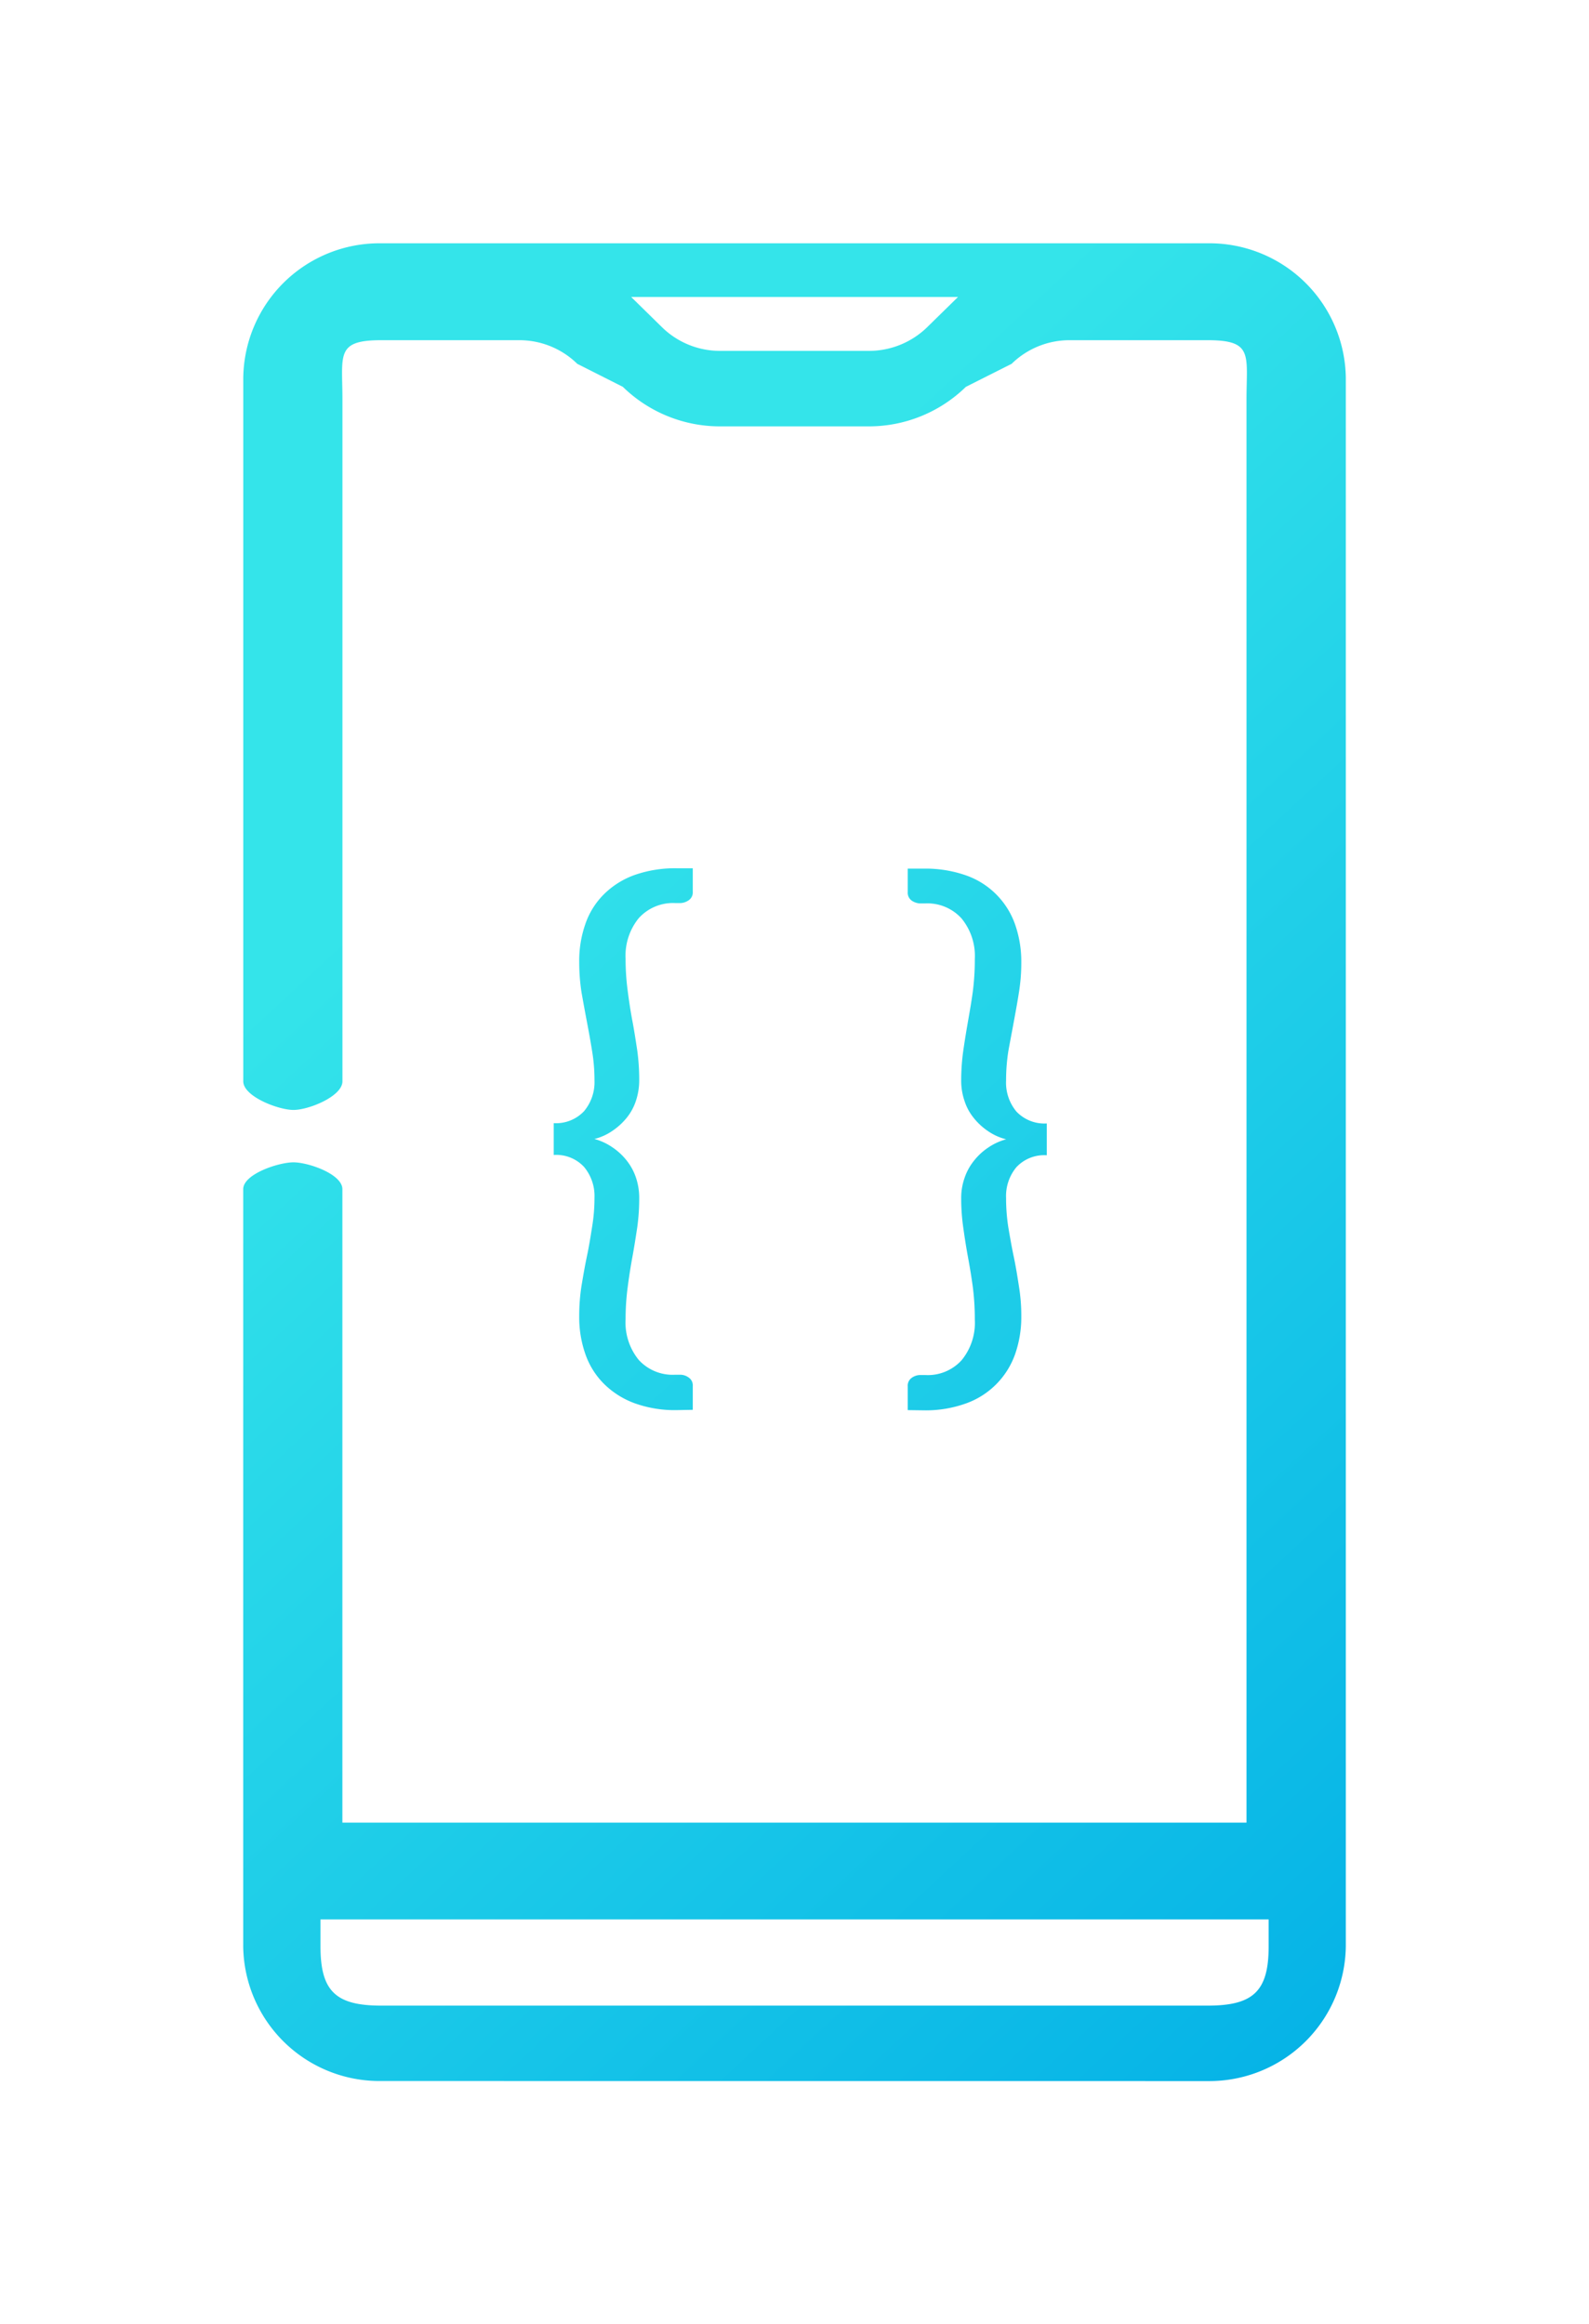 <svg xmlns="http://www.w3.org/2000/svg" xmlns:xlink="http://www.w3.org/1999/xlink" width="100%" height="100%" viewBox="0 0 58.801 86.001">
  <defs>
    <linearGradient id="linear-gradient" x1="0.217" y1="0.215" x2="0.844" y2="0.861" gradientUnits="objectBoundingBox">
      <stop offset="0" stop-color="#34e4ea"/>
      <stop offset="1" stop-color="#00ade6"/>
    </linearGradient>
    <filter id="Union_11" x="0" y="0" width="58.801" height="86.001" filterUnits="userSpaceOnUse">
      <feOffset dy="3" input="SourceAlpha"/>
      <feGaussianBlur stdDeviation="3" result="blur"/>
      <feFlood flood-opacity="0.161"/>
      <feComposite operator="in" in2="blur"/>
      <feComposite in="SourceGraphic"/>
    </filter>
  </defs>
  <g transform="matrix(1, 0, 0, 1, 0, 0)" filter="url(#Union_11)">
    <path id="Union_11-2" data-name="Union 11" d="M22287.1,10664.3a5.045,5.045,0,0,1-5.1-4.98V10631.3c0-.555,1.3-.992,1.859-.992s1.811.438,1.811.992v23.439h33.457v-52.661c0-1.647.258-2.19-1.43-2.19h-5.1a3.059,3.059,0,0,0-2.162.874l-1.693.852a5.137,5.137,0,0,1-3.607,1.462h-5.479a5.137,5.137,0,0,1-3.607-1.462l-1.687-.852a3.059,3.059,0,0,0-2.162-.874h-5.1c-1.686,0-1.428.543-1.428,2.19v25.232c0,.555-1.244,1.059-1.811,1.059s-1.859-.5-1.859-1.059v-26.028a5.042,5.042,0,0,1,5.1-4.98h30.6a5.047,5.047,0,0,1,5.1,4.98v58.04a5.051,5.051,0,0,1-5.1,4.98Zm-2.24-4.98c0,1.646.555,2.19,2.24,2.19h30.6c1.688,0,2.246-.544,2.246-2.19v-1h-35.086Zm12.639-59.911a3.063,3.063,0,0,0,2.162.874h5.479a3.087,3.087,0,0,0,2.168-.874l1.143-1.12h-12.094Zm9.092,40.067v-.879a.353.353,0,0,1,.152-.319.547.547,0,0,1,.285-.1h.219a1.686,1.686,0,0,0,1.338-.549,2.181,2.181,0,0,0,.488-1.507,9.357,9.357,0,0,0-.072-1.187c-.051-.381-.113-.751-.18-1.115s-.123-.723-.174-1.087a7.634,7.634,0,0,1-.078-1.087,2.231,2.231,0,0,1,.123-.756,2.05,2.05,0,0,1,.348-.639,2.265,2.265,0,0,1,.525-.487,2.193,2.193,0,0,1,.668-.309,2.05,2.05,0,0,1-.668-.3,2.373,2.373,0,0,1-.525-.481,1.927,1.927,0,0,1-.348-.639,2.306,2.306,0,0,1-.123-.773,7.84,7.84,0,0,1,.078-1.092c.051-.358.111-.718.174-1.081s.129-.734.18-1.115a9.357,9.357,0,0,0,.072-1.187,2.188,2.188,0,0,0-.488-1.5,1.7,1.7,0,0,0-1.338-.56h-.219a.59.59,0,0,1-.285-.1.356.356,0,0,1-.152-.319v-.868h.582a4.538,4.538,0,0,1,1.58.252,2.961,2.961,0,0,1,1.811,1.815,4.16,4.16,0,0,1,.229,1.395,6.848,6.848,0,0,1-.088,1.121c-.057.369-.125.733-.191,1.092s-.135.718-.2,1.076a6.986,6.986,0,0,0-.084,1.092,1.669,1.669,0,0,0,.381,1.144,1.427,1.427,0,0,0,1.125.442v1.177a1.408,1.408,0,0,0-1.125.442,1.671,1.671,0,0,0-.381,1.137,6.99,6.99,0,0,0,.084,1.093c.061.358.123.717.2,1.081s.135.729.191,1.093a6.714,6.714,0,0,1,.088,1.114,4.162,4.162,0,0,1-.229,1.4,2.991,2.991,0,0,1-1.811,1.82,4.4,4.4,0,0,1-1.58.258Zm-8.537,0a4.38,4.38,0,0,1-1.58-.258,3.149,3.149,0,0,1-1.133-.723,2.889,2.889,0,0,1-.682-1.1,4.113,4.113,0,0,1-.225-1.4,7.165,7.165,0,0,1,.084-1.114c.061-.364.123-.729.2-1.093s.135-.723.191-1.081a6.548,6.548,0,0,0,.09-1.093,1.675,1.675,0,0,0-.387-1.137,1.4,1.4,0,0,0-1.121-.442v-1.177a1.424,1.424,0,0,0,1.121-.442,1.672,1.672,0,0,0,.387-1.144,6.545,6.545,0,0,0-.09-1.092c-.057-.358-.123-.718-.191-1.076s-.135-.723-.2-1.092a7.309,7.309,0,0,1-.084-1.121,4.112,4.112,0,0,1,.225-1.395,2.856,2.856,0,0,1,.682-1.1,3.086,3.086,0,0,1,1.133-.717,4.515,4.515,0,0,1,1.58-.252h.582v.868a.35.35,0,0,1-.156.319.566.566,0,0,1-.287.1h-.217a1.707,1.707,0,0,0-1.34.56,2.2,2.2,0,0,0-.486,1.5,8.994,8.994,0,0,0,.078,1.188c.049.381.105.751.174,1.115s.123.723.178,1.081a7.837,7.837,0,0,1,.074,1.092,2.409,2.409,0,0,1-.119.773,1.959,1.959,0,0,1-.346.639,2.427,2.427,0,0,1-.527.481,2.04,2.04,0,0,1-.666.3,2.183,2.183,0,0,1,.666.309,2.313,2.313,0,0,1,.527.487,2.086,2.086,0,0,1,.346.639,2.331,2.331,0,0,1,.119.756,7.638,7.638,0,0,1-.074,1.087c-.055.364-.111.723-.178,1.087s-.125.734-.174,1.115a8.994,8.994,0,0,0-.078,1.188,2.189,2.189,0,0,0,.486,1.507,1.7,1.7,0,0,0,1.34.549h.217a.526.526,0,0,1,.287.1.348.348,0,0,1,.156.319v.879Z" transform="translate(-22273 -10590.3)" fill="url(#linear-gradient)"/>
  </g>
</svg>
